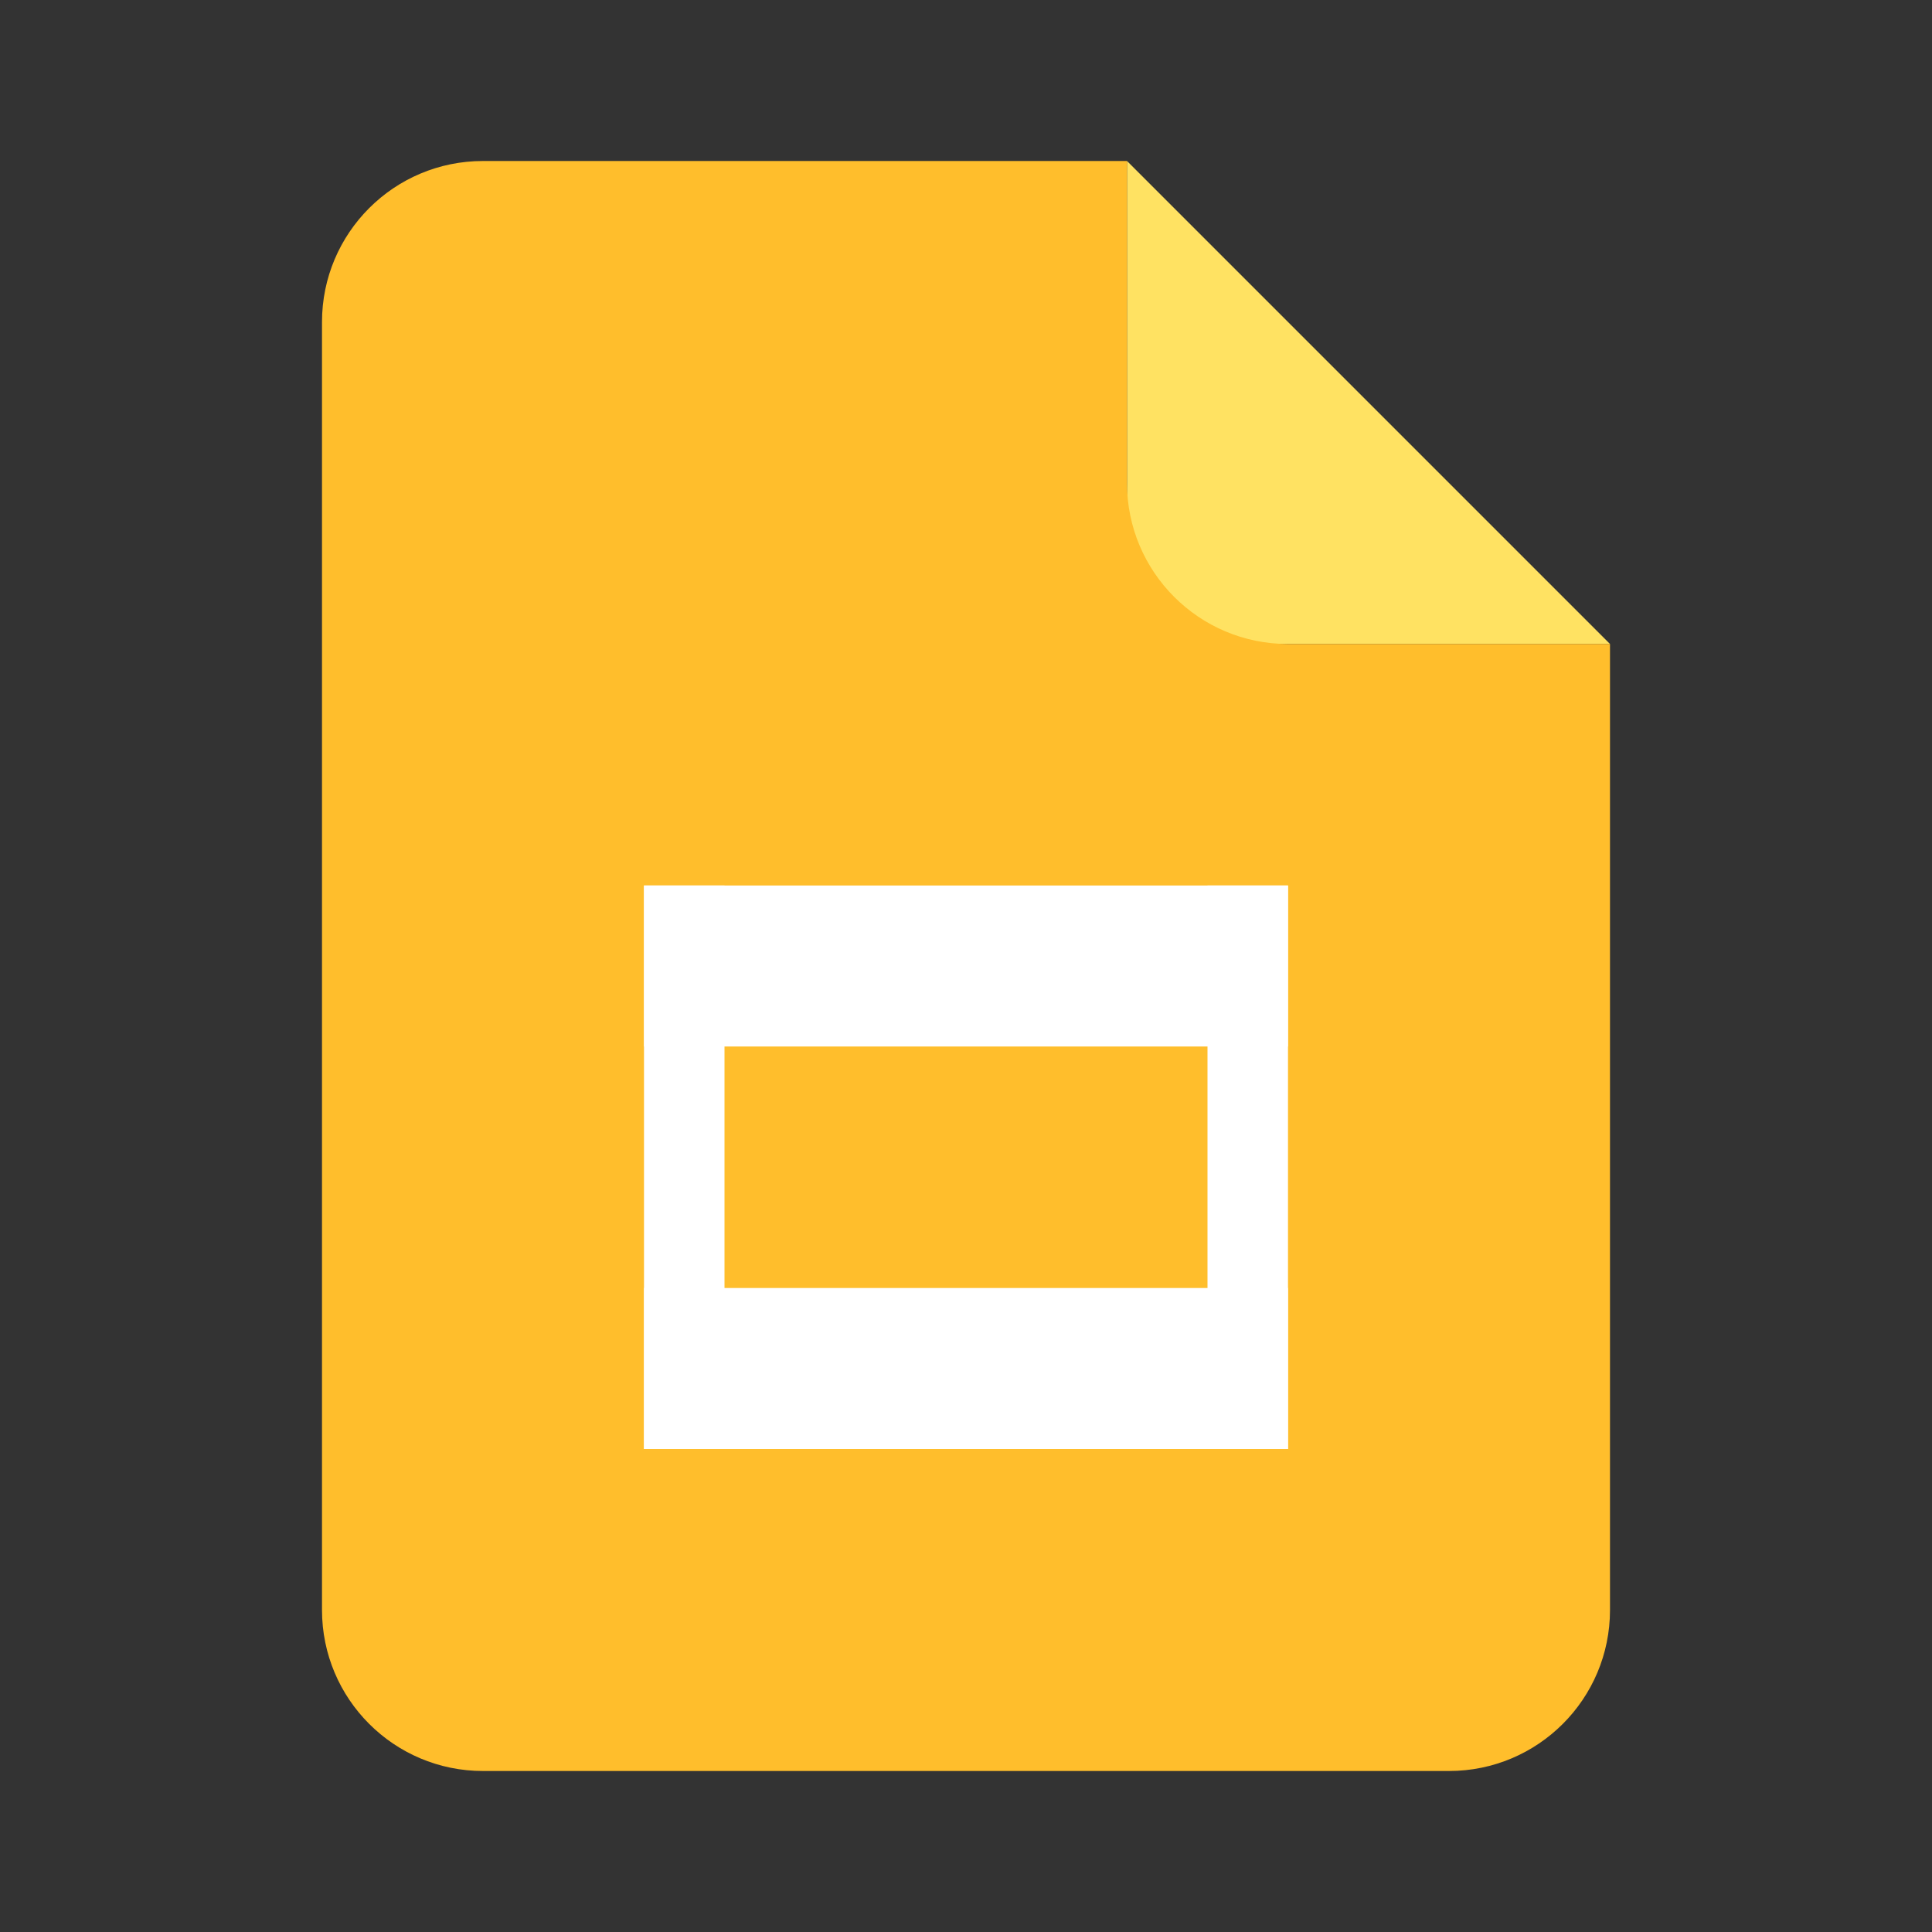 <svg width="24" height="24" viewBox="0 0 24 24" fill="none" xmlns="http://www.w3.org/2000/svg">
<rect x="0" y="0" width="24" height="24" fill="#333333" stroke="none"/>
<path d="M14 2L20 8H14V2Z" fill="#FFE262"/>
<path d="M4 4C4 2.895 4.895 2 6 2H14V6C14 7.105 14.895 8 16 8H20V20C20 21.105 19.105 22 18 22H6C4.895 22 4 21.105 4 20V4Z" fill="#FFBE2C"/>
<rect x="8" y="11" width="8" height="2" fill="white"/>
<rect x="15" y="11" width="1" height="7" fill="white"/>
<rect x="8" y="11" width="1" height="7" fill="white"/>
<rect x="8" y="16" width="8" height="2" fill="white"/>
</svg>
